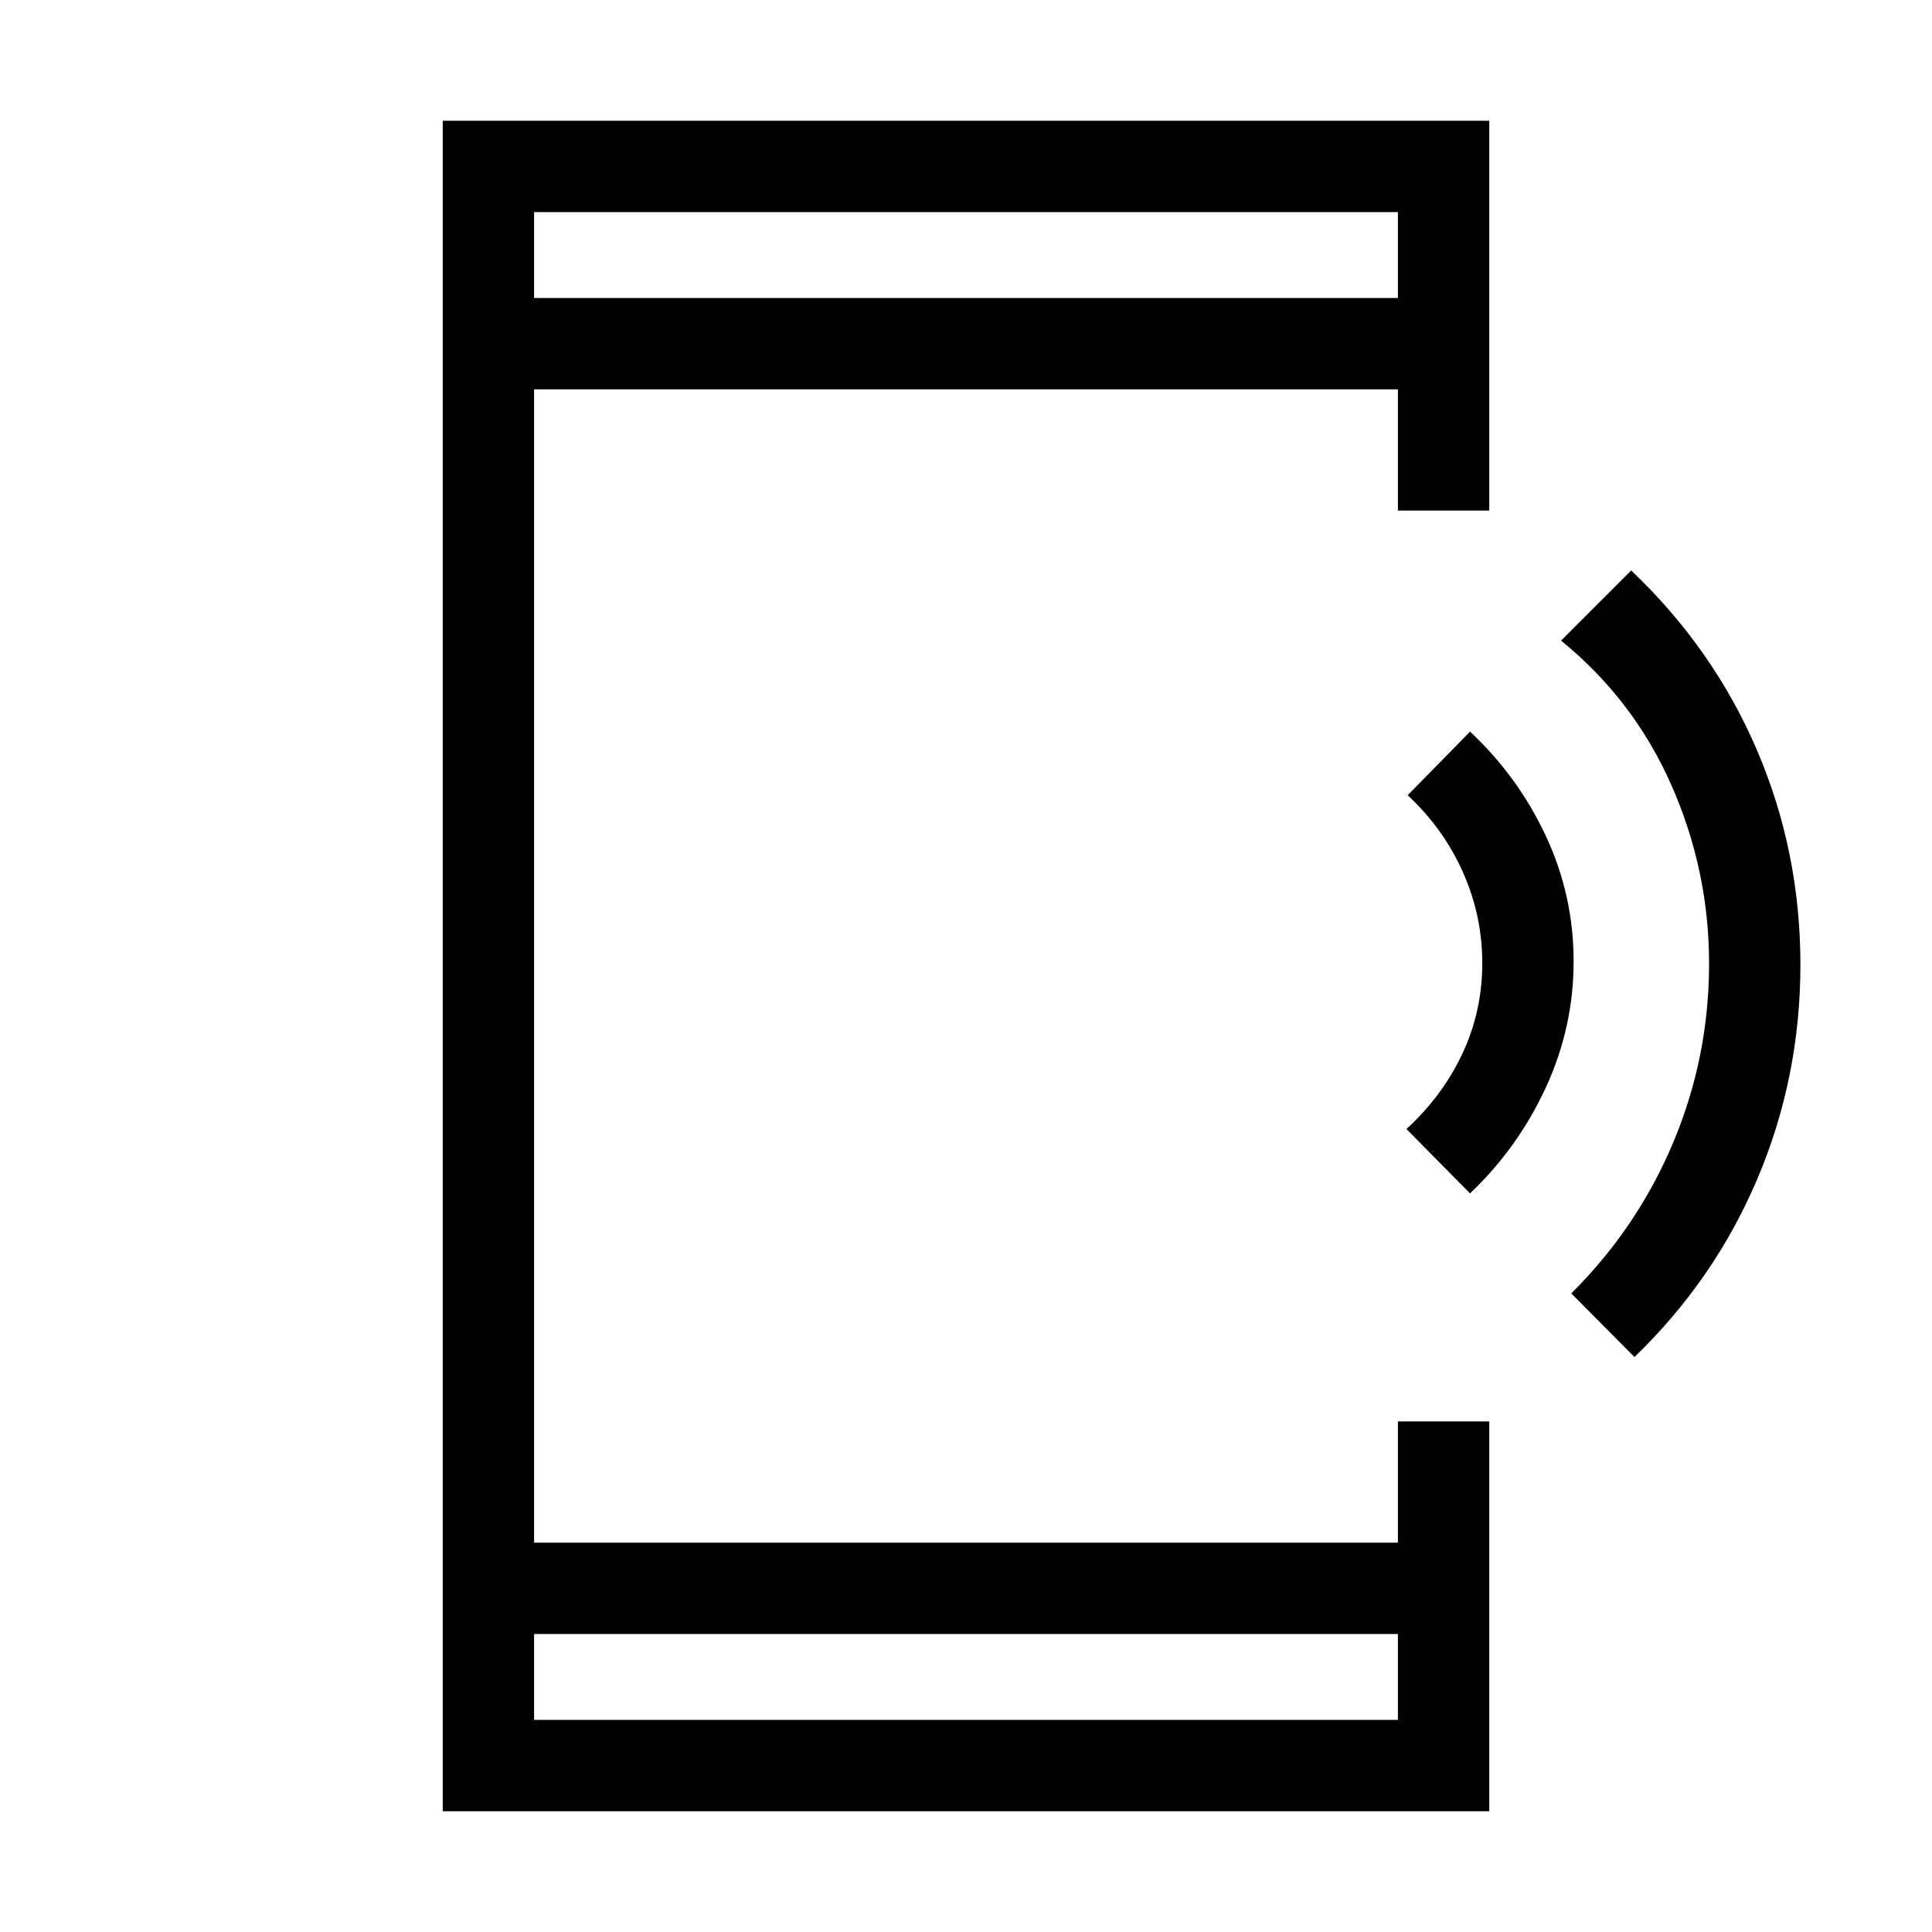 <svg xmlns="http://www.w3.org/2000/svg" width="48" height="48" viewBox="0 -960 960 960"><path d="M730.46-367.001 698.846-399q17.769-16.231 27.731-37.305 9.961-21.074 9.961-45.118 0-23.577-9.631-45.216-9.631-21.64-27.446-38.207l30.999-31.615q23.846 22.308 37.654 51.832 13.808 29.525 13.808 62.308 0 32.782-13.808 62.705-13.808 29.923-37.654 52.615Zm81.692 81.308-31.383-31.615q33-32.849 50.73-75.201 17.731-42.351 17.731-88.652 0-46.3-18.731-88.723-18.73-42.423-54.807-71.808l34.845-34.845q40.889 38.863 62.483 89.248 21.594 50.384 21.594 106.674 0 55.769-21.27 106.085-21.269 50.316-61.192 88.837ZM220.001-60.002v-839.997h519.998v193.692h-45.384v-60.231h-429.23v573.076h429.23v-60.231h45.384v193.692H220.001Zm45.384-88.076v42.693h429.23v-42.693h-429.23Zm0-663.844h429.23v-42.693h-429.23v42.693Zm0 0v-42.693 42.693Zm0 663.844v42.693-42.693Z"/></svg>